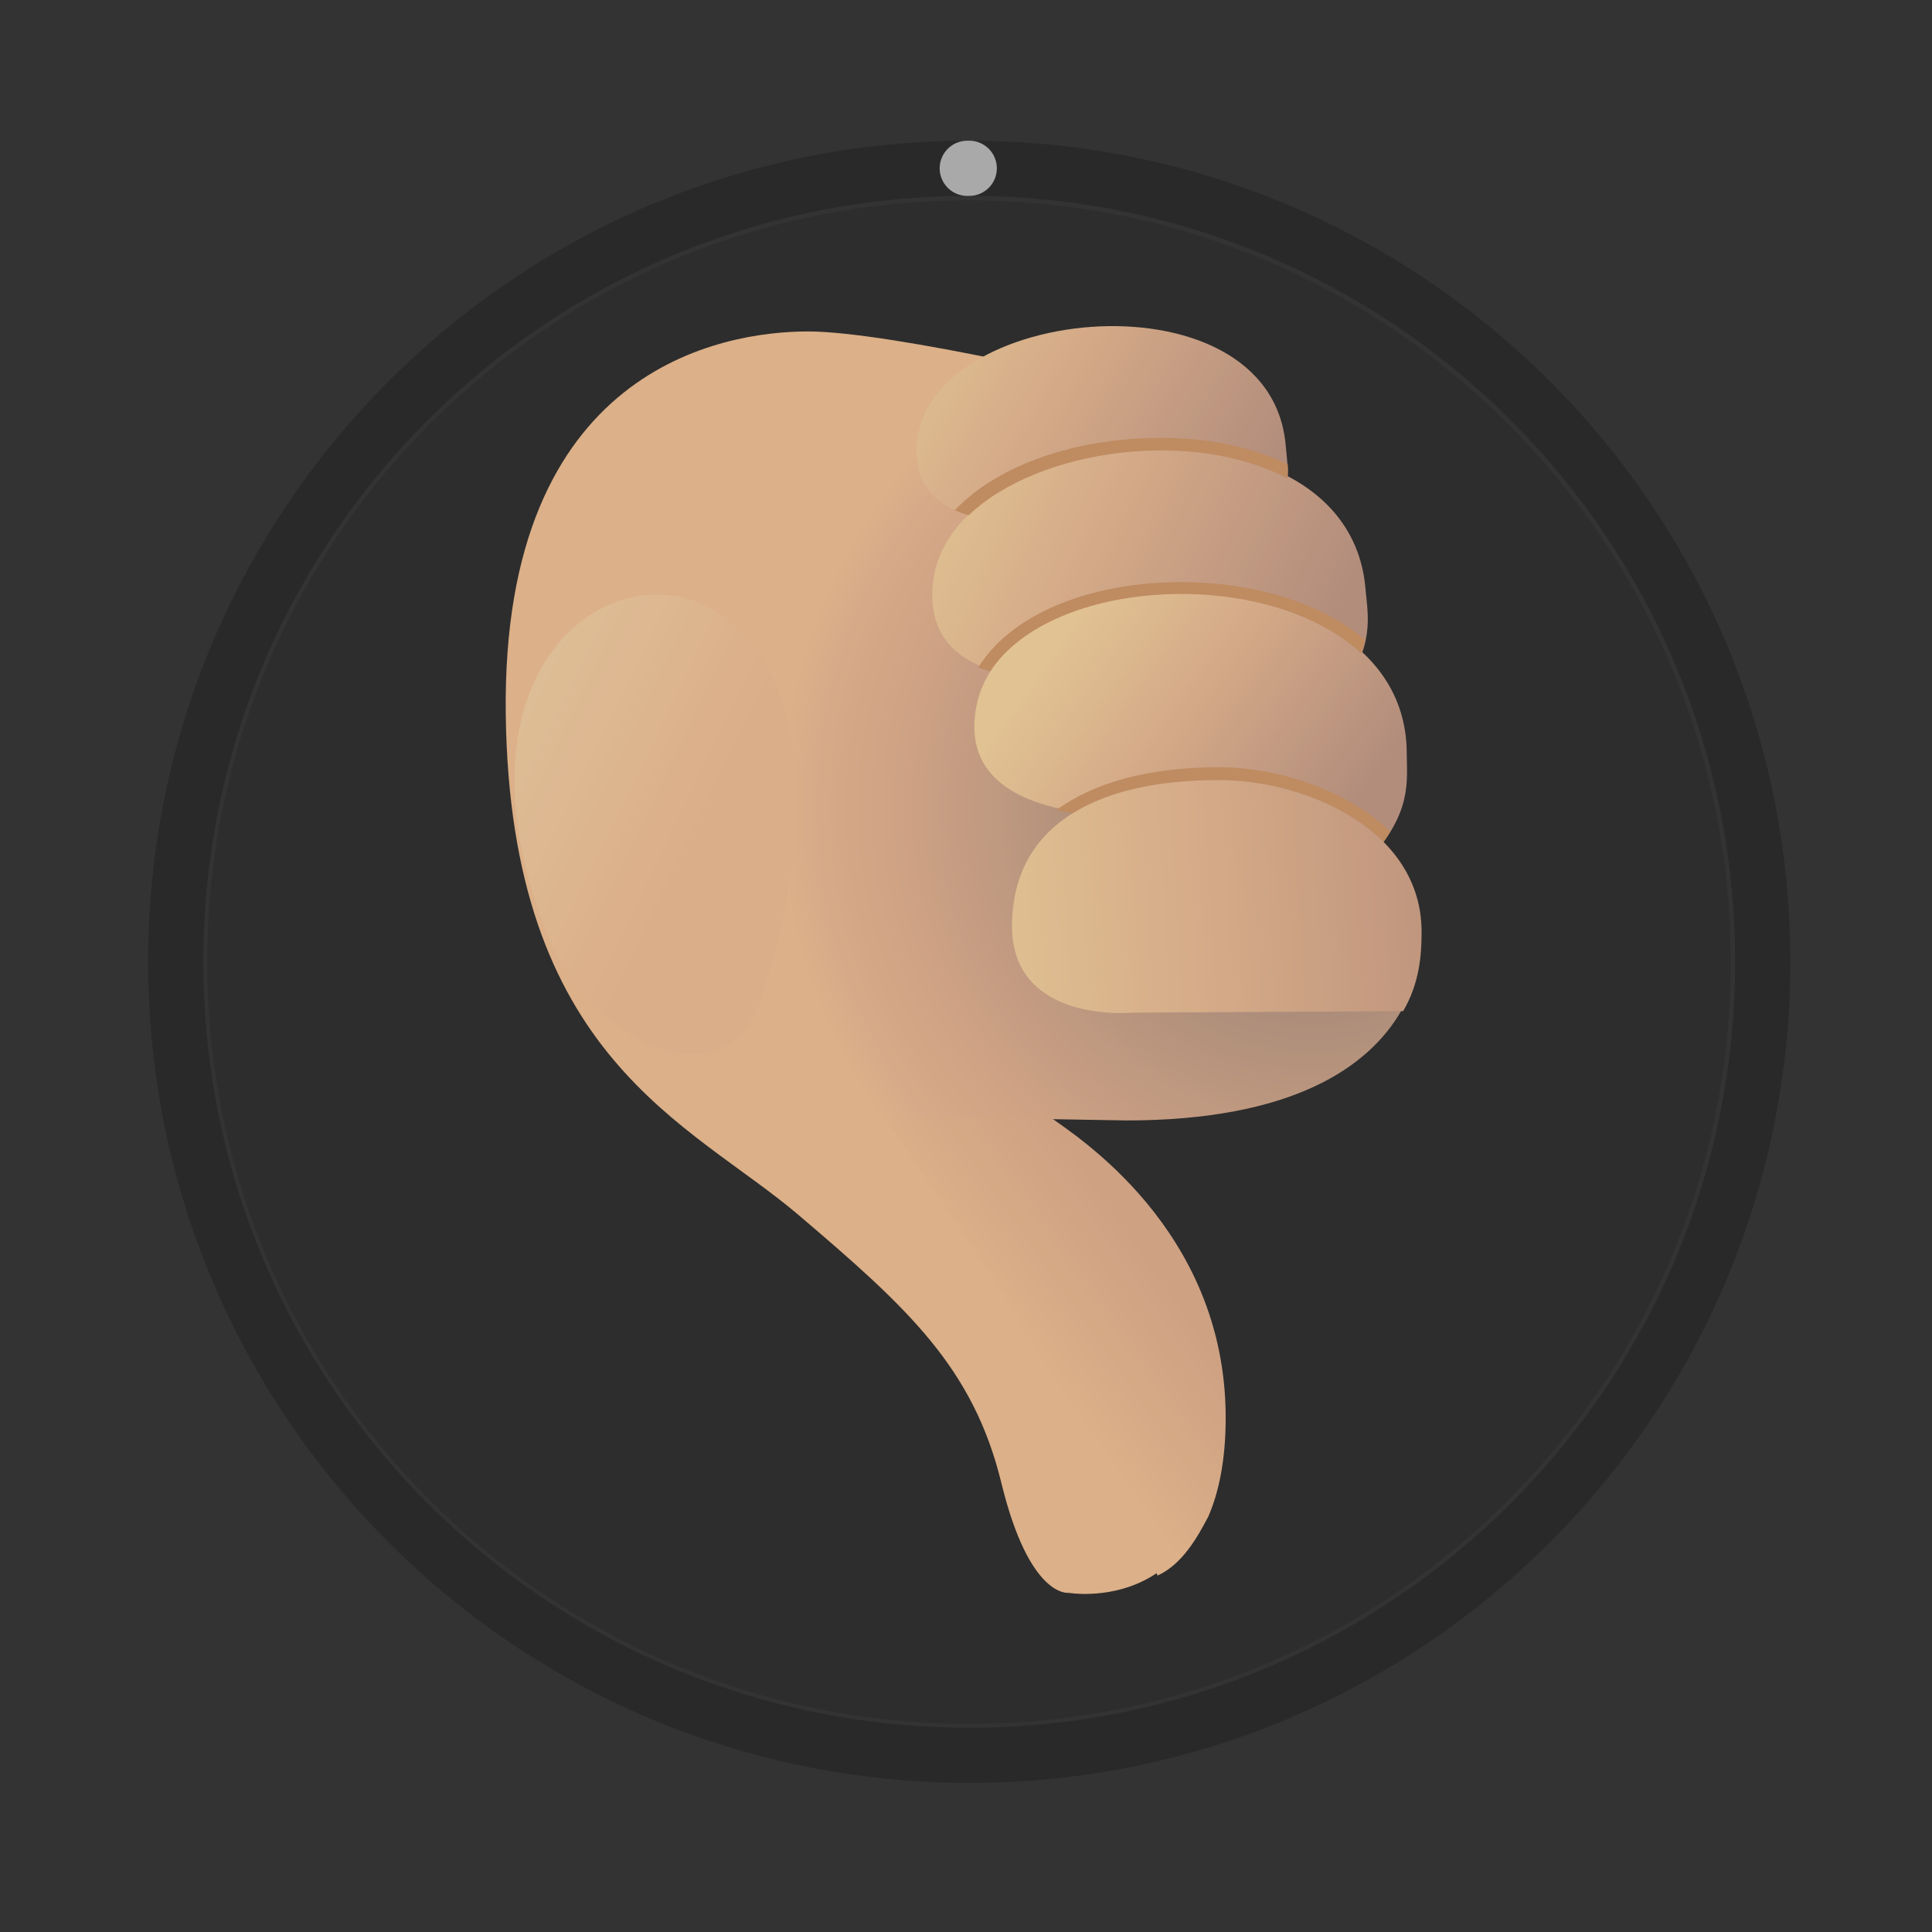 <?xml version="1.0" encoding="UTF-8" standalone="no"?>
<!-- Created with Keyshape -->
<svg xmlns="http://www.w3.org/2000/svg" id="Template-resizing-animation-with-loading" shape-rendering="geometricPrecision" text-rendering="geometricPrecision" viewBox="0 0 280 280" style="white-space: pre;">
    <rect x="0" y="0" width="280" height="280" fill="#333333" stroke="none"/>
    <defs>
        <radialGradient id="Gradient-0" cx="45.315" cy="-19.526" r="81.258" fx="45.315" fy="-19.526" gradientUnits="userSpaceOnUse">
            <stop offset="0.232" stop-color="#b99987"/>
            <stop offset="0.437" stop-color="#d2a98f"/>
            <stop offset="0.643" stop-color="#eab896"/>
            <stop offset="0.693" stop-color="#edbb97"/>
            <stop offset="0.744" stop-color="#f1bf99"/>
            <stop offset="0.785" stop-color="#f5c39a"/>
            <stop offset="0.827" stop-color="#f9c79a"/>
        </radialGradient>
        <linearGradient id="Gradient-1" x1="-2.577" y1="3.698" x2="12.946" y2="-7.201" gradientUnits="userSpaceOnUse">
            <stop offset="0" stop-color="#f9c79a"/>
            <stop offset="0.5" stop-color="#f1bf97"/>
            <stop offset="1" stop-color="#e9b795"/>
        </linearGradient>
        <linearGradient id="Gradient-2" x1="-25.532" y1="-12.38" x2="17.404" y2="12.06" gradientUnits="userSpaceOnUse">
            <stop offset="0" stop-color="#ffdca6"/>
            <stop offset="0.199" stop-color="#f8cfa0"/>
            <stop offset="0.398" stop-color="#f1c19a"/>
            <stop offset="0.699" stop-color="#deb093"/>
            <stop offset="1" stop-color="#caa08d"/>
        </linearGradient>
        <linearGradient id="Gradient-3" x1="-28.409" y1="-11.36" x2="26.857" y2="13.961" gradientUnits="userSpaceOnUse">
            <stop offset="0" stop-color="#ffdca6"/>
            <stop offset="0.179" stop-color="#f8cfa0"/>
            <stop offset="0.357" stop-color="#f1c19a"/>
            <stop offset="0.624" stop-color="#deb093"/>
            <stop offset="0.89" stop-color="#caa08d"/>
        </linearGradient>
        <linearGradient id="Gradient-4" x1="-16.535" y1="-10.622" x2="21.997" y2="16.901" gradientUnits="userSpaceOnUse">
            <stop offset="0" stop-color="#ffdca6"/>
            <stop offset="0.178" stop-color="#f8cfa0"/>
            <stop offset="0.357" stop-color="#f1c19a"/>
            <stop offset="0.623" stop-color="#deb093"/>
            <stop offset="0.89" stop-color="#caa08d"/>
        </linearGradient>
        <linearGradient id="Gradient-5" x1="-30.987" y1="3.111" x2="27.802" y2="-0.412" gradientUnits="userSpaceOnUse">
            <stop offset="0" stop-color="#ffdca6"/>
            <stop offset="0.25" stop-color="#f8cfa0"/>
            <stop offset="0.5" stop-color="#f1c19a"/>
            <stop offset="0.75" stop-color="#e4b594"/>
            <stop offset="1" stop-color="#d8a88e"/>
        </linearGradient>
        <linearGradient id="Gradient-6" x1="7.171" y1="-2.57" x2="-37.44" y2="-24.268" gradientUnits="userSpaceOnUse">
            <stop offset="0" stop-color="#f7c59a"/>
            <stop offset="0.5" stop-color="#fbd5a8"/>
            <stop offset="0.999" stop-color="#ffe5b5"/>
        </linearGradient>
    </defs>
    <style>
@keyframes a0_t { 0% { transform: translate(139.751px,139.005px); } 46.66% { transform: translate(139.751px,139.005px); animation-timing-function: cubic-bezier(0.333,0,0.667,0.949); } 50.84% { transform: translate(212.378px,211.794px); animation-timing-function: cubic-bezier(0.178,0.482,0.667,1); } 67.5% { transform: translate(228px,228px); } 100% { transform: translate(228px,228px); } }
@keyframes Loop-5s-with-loading_t { 0% { transform: scale(1.15,1.15) translate(-80px,-80px); } 21.66% { transform: scale(1.15,1.15) translate(-80px,-80px); animation-timing-function: cubic-bezier(0.333,0,0.833,1); } 46.66% { transform: scale(1.15,1.15) translate(-80px,-80px); animation-timing-function: cubic-bezier(0.147,0,0.674,0.888); } 50.84% { transform: scale(0.725,0.725) translate(-80px,-80px); animation-timing-function: cubic-bezier(0.161,0.751,0.759,0.992); } 67.5% { transform: scale(0.6,0.6) translate(-80px,-80px); animation-timing-function: cubic-bezier(0.167,0,0.833,1); } 90.66% { transform: scale(0.62,0.62) translate(-80px,-80px); animation-timing-function: cubic-bezier(0.167,0,0.833,1); } 96.66% { transform: scale(0.2,0.2) translate(-80px,-80px); } 100% { transform: scale(0.2,0.2) translate(-80px,-80px); } }
@keyframes Loop-5s-with-loading_o { 0% { opacity: 1; } 21.66% { opacity: 1; animation-timing-function: cubic-bezier(0.167,0,0.833,1); } 90.66% { opacity: 1; } 96.66% { opacity: 0; } 100% { opacity: 0; } }
@keyframes Library_o { 0% { opacity: 0; animation-timing-function: steps(1); } 20% { opacity: 1; animation-timing-function: steps(1); } 50% { opacity: 0; } 100% { opacity: 0; } }
@keyframes thumbdown-skintone1_o { 0% { opacity: 0; animation-timing-function: steps(1); } 20% { opacity: 1; animation-timing-function: steps(1); } 86.66% { opacity: 0; } 100% { opacity: 0; } }
@keyframes a1_t { 0% { transform: translate(79.765px,79.935px) rotate(0deg); } 20% { transform: translate(79.765px,79.935px) rotate(0deg); animation-timing-function: cubic-bezier(0.579,0,0.327,1); } 30% { transform: translate(79.765px,79.935px) rotate(-20deg); animation-timing-function: cubic-bezier(0.754,0,0.196,1); } 40% { transform: translate(79.765px,79.935px) rotate(8deg); animation-timing-function: cubic-bezier(0.333,0,0.667,1); } 48.66% { transform: translate(79.765px,79.935px) rotate(0deg); } 100% { transform: translate(79.765px,79.935px) rotate(0deg); } }
@keyframes Null-2_t { 0% { transform: scale(1,1) translate(-50px,-50px); } 20% { transform: scale(1,1) translate(-50px,-50px); animation-timing-function: cubic-bezier(0.577,0,0.325,1); } 30% { transform: scale(0.85,0.85) translate(-50px,-50px); animation-timing-function: cubic-bezier(0.768,0,0.181,1); } 40% { transform: scale(0.98,0.98) translate(-50px,-50px); animation-timing-function: cubic-bezier(0.167,0,0.667,1); } 48.66% { transform: scale(1,1) translate(-50px,-50px); } 100% { transform: scale(1,1) translate(-50px,-50px); } }
@keyframes Layer-21_o { 0% { opacity: 0; animation-timing-function: steps(1); } 20% { opacity: 1; animation-timing-function: steps(1); } 53.34% { opacity: 0; } 100% { opacity: 0; } }
@keyframes Path-Layer-21_d { 0% { d: path('M21.76,19.882C21.76,19.882,21.759,19.879,21.759,19.879C21.759,19.879,21.759,19.88,21.759,19.88C21.759,19.88,11.269,19.698,11.269,19.698C11.269,19.698,33.356,32.397,33.356,57.544C33.356,82.692,14.499,79.412,14.499,79.412C14.499,79.412,9.591,80.14,6.037,65.562C2.483,50.984,-5.825,43.452,-19.532,31.789C-33.239,20.126,-55.915,12.109,-56.423,-31.444C-56.931,-74.997,-29.008,-79.552,-18.347,-79.552C-7.686,-79.552,21.759,-72.445,21.759,-72.445C21.759,-63.955,31.063,-33.66,31.063,-10.052C31.67,-10.056,50.88,-3.446,50.88,-3.446C50.88,-3.446,56.429,6.073,56.429,6.073C52.333,13.166,42.703,19.882,21.76,19.882Z'); } 20% { d: path('M21.76,19.882C21.76,19.882,21.759,19.879,21.759,19.879C21.759,19.879,21.759,19.88,21.759,19.88C21.759,19.88,11.269,19.698,11.269,19.698C11.269,19.698,33.356,32.397,33.356,57.544C33.356,82.692,14.499,79.412,14.499,79.412C14.499,79.412,9.591,80.14,6.037,65.562C2.483,50.984,-5.825,43.452,-19.532,31.789C-33.239,20.126,-55.915,12.109,-56.423,-31.444C-56.931,-74.997,-29.008,-79.552,-18.347,-79.552C-7.686,-79.552,21.759,-72.445,21.759,-72.445C21.759,-63.955,31.063,-33.66,31.063,-10.052C31.67,-10.056,50.88,-3.446,50.88,-3.446C50.88,-3.446,56.429,6.073,56.429,6.073C52.333,13.166,42.703,19.882,21.76,19.882Z'); } 30% { d: path('M21.76,19.882C21.76,19.882,21.759,19.879,21.759,19.879C21.759,19.879,21.759,19.88,21.759,19.88C21.759,19.88,11.269,19.698,11.269,19.698C11.269,19.698,24.339,4.642,40.001,24.317C55.663,43.992,38.865,53.17,38.865,53.17C38.865,53.17,35.48,56.797,23.62,47.604C11.76,38.411,-4.49,38.498,-19.532,31.789C-35.968,24.458,-55.915,12.109,-56.423,-31.444C-56.931,-74.997,-29.008,-79.552,-18.347,-79.552C-7.686,-79.552,21.759,-72.445,21.759,-72.445C21.759,-63.955,31.063,-33.66,31.063,-10.052C31.67,-10.056,50.88,-3.446,50.88,-3.446C50.88,-3.446,56.429,6.073,56.429,6.073C52.333,13.166,42.703,19.882,21.76,19.882Z'); } 40% { d: path('M21.76,19.882C21.76,19.882,21.759,19.879,21.759,19.879C21.759,19.879,21.759,19.88,21.759,19.88C21.759,19.88,11.269,19.698,11.269,19.698C11.269,19.698,33.356,32.397,33.356,57.544C33.356,82.692,14.499,79.412,14.499,79.412C14.499,79.412,9.591,80.14,6.037,65.562C2.483,50.984,-5.825,43.452,-19.532,31.789C-33.239,20.126,-55.915,12.109,-56.423,-31.444C-56.931,-74.997,-29.008,-79.552,-18.347,-79.552C-7.686,-79.552,21.759,-72.445,21.759,-72.445C21.759,-63.955,31.063,-33.66,31.063,-10.052C31.67,-10.056,50.88,-3.446,50.88,-3.446C50.88,-3.446,56.429,6.073,56.429,6.073C52.333,13.166,42.703,19.882,21.76,19.882Z'); } 100% { d: path('M21.76,19.882C21.76,19.882,21.759,19.879,21.759,19.879C21.759,19.879,21.759,19.88,21.759,19.88C21.759,19.88,11.269,19.698,11.269,19.698C11.269,19.698,33.356,32.397,33.356,57.544C33.356,82.692,14.499,79.412,14.499,79.412C14.499,79.412,9.591,80.14,6.037,65.562C2.483,50.984,-5.825,43.452,-19.532,31.789C-33.239,20.126,-55.915,12.109,-56.423,-31.444C-56.931,-74.997,-29.008,-79.552,-18.347,-79.552C-7.686,-79.552,21.759,-72.445,21.759,-72.445C21.759,-63.955,31.063,-33.66,31.063,-10.052C31.67,-10.056,50.88,-3.446,50.88,-3.446C50.88,-3.446,56.429,6.073,56.429,6.073C52.333,13.166,42.703,19.882,21.76,19.882Z'); } }
@keyframes a2_t { 0% { transform: translate(79.765px,79.935px) rotate(0deg); } 20% { transform: translate(79.765px,79.935px) rotate(0deg); animation-timing-function: cubic-bezier(0.579,0,0.327,1); } 30% { transform: translate(79.765px,79.935px) rotate(-20deg); animation-timing-function: cubic-bezier(0.754,0,0.196,1); } 40% { transform: translate(79.765px,79.935px) rotate(8deg); animation-timing-function: cubic-bezier(0.333,0,0.667,1); } 48.66% { transform: translate(79.765px,79.935px) rotate(0deg); } 100% { transform: translate(79.765px,79.935px) rotate(0deg); } }
@keyframes Null-2-2_t { 0% { transform: scale(1,1) translate(-50px,-50px); } 20% { transform: scale(1,1) translate(-50px,-50px); animation-timing-function: cubic-bezier(0.577,0,0.325,1); } 30% { transform: scale(0.85,0.85) translate(-50px,-50px); animation-timing-function: cubic-bezier(0.768,0,0.181,1); } 40% { transform: scale(0.98,0.98) translate(-50px,-50px); animation-timing-function: cubic-bezier(0.167,0,0.667,1); } 48.66% { transform: scale(1,1) translate(-50px,-50px); } 100% { transform: scale(1,1) translate(-50px,-50px); } }
@keyframes Layer-13_o { 0% { opacity: 0; animation-timing-function: steps(1); } 20% { opacity: 1; animation-timing-function: steps(1); } 53.34% { opacity: 0; } 100% { opacity: 0; } }
@keyframes Group-Layer-13_o { 0% { opacity: 1; } 20% { opacity: 1; } 30% { opacity: 0; } 40% { opacity: 1; } 100% { opacity: 1; } }
@keyframes Path-Layer-13_d { 0% { d: path('M22.366,12.475C22.366,17.81,21.515,21.862,20.178,24.941C18.866,27.438,16.951,30.935,13.782,32.386C4.74,10.597,-20.464,-25.187,-20.464,-25.187C-20.464,-25.187,0.279,-25.371,0.279,-25.371C3.064,-23.29,22.366,-11.421,22.366,12.475Z'); } 20% { d: path('M22.366,12.475C22.366,17.81,21.515,21.862,20.178,24.941C18.866,27.438,16.951,30.935,13.782,32.386C4.74,10.597,-20.464,-25.187,-20.464,-25.187C-20.464,-25.187,0.279,-25.371,0.279,-25.371C3.064,-23.29,22.366,-11.421,22.366,12.475Z'); } 30% { d: path('M28.06,-20.537C29.722,-18.45,31.017,-16.482,32.005,-14.63C32.994,-12.778,33.676,-11.042,34.111,-9.421C16.595,-31.424,-21.415,-24.972,-21.415,-24.972C-21.415,-24.972,-0.672,-25.156,-0.672,-25.156C2.113,-23.075,13.178,-39.233,28.06,-20.537Z'); } 40% { d: path('M22.366,12.475C22.366,17.81,21.515,21.862,20.178,24.941C18.866,27.438,16.951,30.935,13.782,32.386C4.74,10.597,-20.464,-25.187,-20.464,-25.187C-20.464,-25.187,0.279,-25.371,0.279,-25.371C3.064,-23.29,22.366,-11.421,22.366,12.475Z'); } 100% { d: path('M22.366,12.475C22.366,17.81,21.515,21.862,20.178,24.941C18.866,27.438,16.951,30.935,13.782,32.386C4.74,10.597,-20.464,-25.187,-20.464,-25.187C-20.464,-25.187,0.279,-25.371,0.279,-25.371C3.064,-23.29,22.366,-11.421,22.366,12.475Z'); } }
@keyframes a3_t { 0% { transform: translate(79.765px,79.935px) rotate(0deg); } 20% { transform: translate(79.765px,79.935px) rotate(0deg); animation-timing-function: cubic-bezier(0.579,0,0.327,1); } 30% { transform: translate(79.765px,79.935px) rotate(-20deg); animation-timing-function: cubic-bezier(0.754,0,0.196,1); } 40% { transform: translate(79.765px,79.935px) rotate(8deg); animation-timing-function: cubic-bezier(0.333,0,0.667,1); } 48.66% { transform: translate(79.765px,79.935px) rotate(0deg); } 100% { transform: translate(79.765px,79.935px) rotate(0deg); } }
@keyframes Null-2-3_t { 0% { transform: scale(1,1) translate(-50px,-50px); } 20% { transform: scale(1,1) translate(-50px,-50px); animation-timing-function: cubic-bezier(0.577,0,0.325,1); } 30% { transform: scale(0.85,0.85) translate(-50px,-50px); animation-timing-function: cubic-bezier(0.768,0,0.181,1); } 40% { transform: scale(0.98,0.98) translate(-50px,-50px); animation-timing-function: cubic-bezier(0.167,0,0.667,1); } 48.66% { transform: scale(1,1) translate(-50px,-50px); } 100% { transform: scale(1,1) translate(-50px,-50px); } }
@keyframes Layer-12_o { 0% { opacity: 0; animation-timing-function: steps(1); } 20% { opacity: 1; animation-timing-function: steps(1); } 53.34% { opacity: 0; } 100% { opacity: 0; } }
@keyframes a4_t { 0% { transform: translate(79.765px,79.935px) rotate(0deg); } 20% { transform: translate(79.765px,79.935px) rotate(0deg); animation-timing-function: cubic-bezier(0.579,0,0.327,1); } 30% { transform: translate(79.765px,79.935px) rotate(-20deg); animation-timing-function: cubic-bezier(0.754,0,0.196,1); } 40% { transform: translate(79.765px,79.935px) rotate(8deg); animation-timing-function: cubic-bezier(0.333,0,0.667,1); } 48.66% { transform: translate(79.765px,79.935px) rotate(0deg); } 100% { transform: translate(79.765px,79.935px) rotate(0deg); } }
@keyframes Null-2-4_t { 0% { transform: scale(1,1) translate(-50px,-50px); } 20% { transform: scale(1,1) translate(-50px,-50px); animation-timing-function: cubic-bezier(0.577,0,0.325,1); } 30% { transform: scale(0.85,0.85) translate(-50px,-50px); animation-timing-function: cubic-bezier(0.768,0,0.181,1); } 40% { transform: scale(0.98,0.98) translate(-50px,-50px); animation-timing-function: cubic-bezier(0.167,0,0.667,1); } 48.66% { transform: scale(1,1) translate(-50px,-50px); } 100% { transform: scale(1,1) translate(-50px,-50px); } }
@keyframes Layer-10_o { 0% { opacity: 0; animation-timing-function: steps(1); } 20% { opacity: 1; animation-timing-function: steps(1); } 53.34% { opacity: 0; } 100% { opacity: 0; } }
@keyframes a5_t { 0% { transform: translate(79.765px,79.935px) rotate(0deg); } 20% { transform: translate(79.765px,79.935px) rotate(0deg); animation-timing-function: cubic-bezier(0.579,0,0.327,1); } 30% { transform: translate(79.765px,79.935px) rotate(-20deg); animation-timing-function: cubic-bezier(0.754,0,0.196,1); } 40% { transform: translate(79.765px,79.935px) rotate(8deg); animation-timing-function: cubic-bezier(0.333,0,0.667,1); } 48.66% { transform: translate(79.765px,79.935px) rotate(0deg); } 100% { transform: translate(79.765px,79.935px) rotate(0deg); } }
@keyframes Null-2-5_t { 0% { transform: scale(1,1) translate(-50px,-50px); } 20% { transform: scale(1,1) translate(-50px,-50px); animation-timing-function: cubic-bezier(0.577,0,0.325,1); } 30% { transform: scale(0.85,0.85) translate(-50px,-50px); animation-timing-function: cubic-bezier(0.768,0,0.181,1); } 40% { transform: scale(0.98,0.98) translate(-50px,-50px); animation-timing-function: cubic-bezier(0.167,0,0.667,1); } 48.66% { transform: scale(1,1) translate(-50px,-50px); } 100% { transform: scale(1,1) translate(-50px,-50px); } }
@keyframes Layer-9_o { 0% { opacity: 0; animation-timing-function: steps(1); } 20% { opacity: 1; animation-timing-function: steps(1); } 53.34% { opacity: 0; } 100% { opacity: 0; } }
@keyframes a6_t { 0% { transform: translate(79.765px,79.935px) rotate(0deg); } 20% { transform: translate(79.765px,79.935px) rotate(0deg); animation-timing-function: cubic-bezier(0.579,0,0.327,1); } 30% { transform: translate(79.765px,79.935px) rotate(-20deg); animation-timing-function: cubic-bezier(0.754,0,0.196,1); } 40% { transform: translate(79.765px,79.935px) rotate(8deg); animation-timing-function: cubic-bezier(0.333,0,0.667,1); } 48.66% { transform: translate(79.765px,79.935px) rotate(0deg); } 100% { transform: translate(79.765px,79.935px) rotate(0deg); } }
@keyframes Null-2-6_t { 0% { transform: scale(1,1) translate(-50px,-50px); } 20% { transform: scale(1,1) translate(-50px,-50px); animation-timing-function: cubic-bezier(0.577,0,0.325,1); } 30% { transform: scale(0.85,0.85) translate(-50px,-50px); animation-timing-function: cubic-bezier(0.768,0,0.181,1); } 40% { transform: scale(0.98,0.98) translate(-50px,-50px); animation-timing-function: cubic-bezier(0.167,0,0.667,1); } 48.66% { transform: scale(1,1) translate(-50px,-50px); } 100% { transform: scale(1,1) translate(-50px,-50px); } }
@keyframes Layer-6_o { 0% { opacity: 0; animation-timing-function: steps(1); } 20% { opacity: 1; animation-timing-function: steps(1); } 53.34% { opacity: 0; } 100% { opacity: 0; } }
@keyframes a7_t { 0% { transform: translate(79.765px,79.935px) rotate(0deg); } 20% { transform: translate(79.765px,79.935px) rotate(0deg); animation-timing-function: cubic-bezier(0.579,0,0.327,1); } 30% { transform: translate(79.765px,79.935px) rotate(-20deg); animation-timing-function: cubic-bezier(0.754,0,0.196,1); } 40% { transform: translate(79.765px,79.935px) rotate(8deg); animation-timing-function: cubic-bezier(0.333,0,0.667,1); } 48.66% { transform: translate(79.765px,79.935px) rotate(0deg); } 100% { transform: translate(79.765px,79.935px) rotate(0deg); } }
@keyframes Null-2-7_t { 0% { transform: scale(1,1) translate(-50px,-50px); } 20% { transform: scale(1,1) translate(-50px,-50px); animation-timing-function: cubic-bezier(0.577,0,0.325,1); } 30% { transform: scale(0.85,0.85) translate(-50px,-50px); animation-timing-function: cubic-bezier(0.768,0,0.181,1); } 40% { transform: scale(0.98,0.98) translate(-50px,-50px); animation-timing-function: cubic-bezier(0.167,0,0.667,1); } 48.66% { transform: scale(1,1) translate(-50px,-50px); } 100% { transform: scale(1,1) translate(-50px,-50px); } }
@keyframes \000031-13_o { 0% { opacity: 0; animation-timing-function: steps(1); } 20% { opacity: 1; animation-timing-function: steps(1); } 86.66% { opacity: 0; } 100% { opacity: 0; } }
@keyframes a8_t { 0% { transform: translate(79.765px,79.935px) rotate(0deg); } 20% { transform: translate(79.765px,79.935px) rotate(0deg); animation-timing-function: cubic-bezier(0.579,0,0.327,1); } 30% { transform: translate(79.765px,79.935px) rotate(-20deg); animation-timing-function: cubic-bezier(0.754,0,0.196,1); } 40% { transform: translate(79.765px,79.935px) rotate(8deg); animation-timing-function: cubic-bezier(0.333,0,0.667,1); } 48.66% { transform: translate(79.765px,79.935px) rotate(0deg); } 100% { transform: translate(79.765px,79.935px) rotate(0deg); } }
@keyframes Null-2-8_t { 0% { transform: scale(1,1) translate(-50px,-50px); } 20% { transform: scale(1,1) translate(-50px,-50px); animation-timing-function: cubic-bezier(0.577,0,0.325,1); } 30% { transform: scale(0.85,0.85) translate(-50px,-50px); animation-timing-function: cubic-bezier(0.768,0,0.181,1); } 40% { transform: scale(0.98,0.98) translate(-50px,-50px); animation-timing-function: cubic-bezier(0.167,0,0.667,1); } 48.66% { transform: scale(1,1) translate(-50px,-50px); } 100% { transform: scale(1,1) translate(-50px,-50px); } }
@keyframes Layer-1_o { 0% { opacity: 0; animation-timing-function: steps(1); } 20% { opacity: 1; animation-timing-function: steps(1); } 86.66% { opacity: 0; } 100% { opacity: 0; } }
@keyframes a9_t { 0% { transform: translate(79.765px,79.935px) rotate(0deg); } 20% { transform: translate(79.765px,79.935px) rotate(0deg); animation-timing-function: cubic-bezier(0.579,0,0.327,1); } 30% { transform: translate(79.765px,79.935px) rotate(-20deg); animation-timing-function: cubic-bezier(0.754,0,0.196,1); } 40% { transform: translate(79.765px,79.935px) rotate(8deg); animation-timing-function: cubic-bezier(0.333,0,0.667,1); } 48.66% { transform: translate(79.765px,79.935px) rotate(0deg); } 100% { transform: translate(79.765px,79.935px) rotate(0deg); } }
@keyframes Null-2-9_t { 0% { transform: scale(1,1) translate(-50px,-50px); } 20% { transform: scale(1,1) translate(-50px,-50px); animation-timing-function: cubic-bezier(0.577,0,0.325,1); } 30% { transform: scale(0.85,0.85) translate(-50px,-50px); animation-timing-function: cubic-bezier(0.768,0,0.181,1); } 40% { transform: scale(0.98,0.98) translate(-50px,-50px); animation-timing-function: cubic-bezier(0.167,0,0.667,1); } 48.66% { transform: scale(1,1) translate(-50px,-50px); } 100% { transform: scale(1,1) translate(-50px,-50px); } }
@keyframes Library-3_o { 0% { opacity: 0; animation-timing-function: steps(1); } 50% { opacity: 1; animation-timing-function: steps(1); } 80% { opacity: 0; } 100% { opacity: 0; } }
@keyframes thumbdown-skintone1-3_o { 0% { opacity: 0; animation-timing-function: steps(1); } 50% { opacity: 1; animation-timing-function: steps(1); } 100% { opacity: 1; } }
@keyframes a10_t { 0% { transform: translate(79.765px,79.935px) rotate(0deg); } 50% { transform: translate(79.765px,79.935px) rotate(0deg); animation-timing-function: cubic-bezier(0.579,0,0.327,1); } 60% { transform: translate(79.765px,79.935px) rotate(-20deg); animation-timing-function: cubic-bezier(0.754,0,0.196,1); } 70% { transform: translate(79.765px,79.935px) rotate(8deg); animation-timing-function: cubic-bezier(0.333,0,0.667,1); } 78.66% { transform: translate(79.765px,79.935px) rotate(0deg); } 100% { transform: translate(79.765px,79.935px) rotate(0deg); } }
@keyframes Null-2-10_t { 0% { transform: scale(1,1) translate(-50px,-50px); } 50% { transform: scale(1,1) translate(-50px,-50px); animation-timing-function: cubic-bezier(0.577,0,0.325,1); } 60% { transform: scale(0.85,0.85) translate(-50px,-50px); animation-timing-function: cubic-bezier(0.768,0,0.181,1); } 70% { transform: scale(0.98,0.98) translate(-50px,-50px); animation-timing-function: cubic-bezier(0.167,0,0.667,1); } 78.66% { transform: scale(1,1) translate(-50px,-50px); } 100% { transform: scale(1,1) translate(-50px,-50px); } }
@keyframes Layer-21-2_o { 0% { opacity: 0; animation-timing-function: steps(1); } 50% { opacity: 1; animation-timing-function: steps(1); } 83.34% { opacity: 0; } 100% { opacity: 0; } }
@keyframes Path-Layer-21-2_d { 0% { d: path('M21.76,19.882C21.76,19.882,21.759,19.879,21.759,19.879C21.759,19.879,21.759,19.88,21.759,19.88C21.759,19.88,11.269,19.698,11.269,19.698C11.269,19.698,33.356,32.397,33.356,57.544C33.356,82.692,14.499,79.412,14.499,79.412C14.499,79.412,9.591,80.14,6.037,65.562C2.483,50.984,-5.825,43.452,-19.532,31.789C-33.239,20.126,-55.915,12.109,-56.423,-31.444C-56.931,-74.997,-29.008,-79.552,-18.347,-79.552C-7.686,-79.552,21.759,-72.445,21.759,-72.445C21.759,-63.955,31.063,-33.66,31.063,-10.052C31.67,-10.056,50.88,-3.446,50.88,-3.446C50.88,-3.446,56.429,6.073,56.429,6.073C52.333,13.166,42.703,19.882,21.76,19.882Z'); } 50% { d: path('M21.76,19.882C21.76,19.882,21.759,19.879,21.759,19.879C21.759,19.879,21.759,19.88,21.759,19.88C21.759,19.88,11.269,19.698,11.269,19.698C11.269,19.698,33.356,32.397,33.356,57.544C33.356,82.692,14.499,79.412,14.499,79.412C14.499,79.412,9.591,80.14,6.037,65.562C2.483,50.984,-5.825,43.452,-19.532,31.789C-33.239,20.126,-55.915,12.109,-56.423,-31.444C-56.931,-74.997,-29.008,-79.552,-18.347,-79.552C-7.686,-79.552,21.759,-72.445,21.759,-72.445C21.759,-63.955,31.063,-33.66,31.063,-10.052C31.67,-10.056,50.88,-3.446,50.88,-3.446C50.88,-3.446,56.429,6.073,56.429,6.073C52.333,13.166,42.703,19.882,21.76,19.882Z'); } 60% { d: path('M21.76,19.882C21.76,19.882,21.759,19.879,21.759,19.879C21.759,19.879,21.759,19.88,21.759,19.88C21.759,19.88,11.269,19.698,11.269,19.698C11.269,19.698,24.339,4.642,40.001,24.317C55.663,43.992,38.865,53.17,38.865,53.17C38.865,53.17,35.48,56.797,23.62,47.604C11.76,38.411,-4.49,38.498,-19.532,31.789C-35.968,24.458,-55.915,12.109,-56.423,-31.444C-56.931,-74.997,-29.008,-79.552,-18.347,-79.552C-7.686,-79.552,21.759,-72.445,21.759,-72.445C21.759,-63.955,31.063,-33.66,31.063,-10.052C31.67,-10.056,50.88,-3.446,50.88,-3.446C50.88,-3.446,56.429,6.073,56.429,6.073C52.333,13.166,42.703,19.882,21.76,19.882Z'); } 70% { d: path('M21.76,19.882C21.76,19.882,21.759,19.879,21.759,19.879C21.759,19.879,21.759,19.88,21.759,19.88C21.759,19.88,11.269,19.698,11.269,19.698C11.269,19.698,33.356,32.397,33.356,57.544C33.356,82.692,14.499,79.412,14.499,79.412C14.499,79.412,9.591,80.14,6.037,65.562C2.483,50.984,-5.825,43.452,-19.532,31.789C-33.239,20.126,-55.915,12.109,-56.423,-31.444C-56.931,-74.997,-29.008,-79.552,-18.347,-79.552C-7.686,-79.552,21.759,-72.445,21.759,-72.445C21.759,-63.955,31.063,-33.66,31.063,-10.052C31.67,-10.056,50.88,-3.446,50.88,-3.446C50.88,-3.446,56.429,6.073,56.429,6.073C52.333,13.166,42.703,19.882,21.76,19.882Z'); } 100% { d: path('M21.76,19.882C21.76,19.882,21.759,19.879,21.759,19.879C21.759,19.879,21.759,19.88,21.759,19.88C21.759,19.88,11.269,19.698,11.269,19.698C11.269,19.698,33.356,32.397,33.356,57.544C33.356,82.692,14.499,79.412,14.499,79.412C14.499,79.412,9.591,80.14,6.037,65.562C2.483,50.984,-5.825,43.452,-19.532,31.789C-33.239,20.126,-55.915,12.109,-56.423,-31.444C-56.931,-74.997,-29.008,-79.552,-18.347,-79.552C-7.686,-79.552,21.759,-72.445,21.759,-72.445C21.759,-63.955,31.063,-33.66,31.063,-10.052C31.67,-10.056,50.88,-3.446,50.88,-3.446C50.88,-3.446,56.429,6.073,56.429,6.073C52.333,13.166,42.703,19.882,21.76,19.882Z'); } }
@keyframes a11_t { 0% { transform: translate(79.765px,79.935px) rotate(0deg); } 50% { transform: translate(79.765px,79.935px) rotate(0deg); animation-timing-function: cubic-bezier(0.579,0,0.327,1); } 60% { transform: translate(79.765px,79.935px) rotate(-20deg); animation-timing-function: cubic-bezier(0.754,0,0.196,1); } 70% { transform: translate(79.765px,79.935px) rotate(8deg); animation-timing-function: cubic-bezier(0.333,0,0.667,1); } 78.66% { transform: translate(79.765px,79.935px) rotate(0deg); } 100% { transform: translate(79.765px,79.935px) rotate(0deg); } }
@keyframes Null-2-11_t { 0% { transform: scale(1,1) translate(-50px,-50px); } 50% { transform: scale(1,1) translate(-50px,-50px); animation-timing-function: cubic-bezier(0.577,0,0.325,1); } 60% { transform: scale(0.85,0.85) translate(-50px,-50px); animation-timing-function: cubic-bezier(0.768,0,0.181,1); } 70% { transform: scale(0.98,0.98) translate(-50px,-50px); animation-timing-function: cubic-bezier(0.167,0,0.667,1); } 78.66% { transform: scale(1,1) translate(-50px,-50px); } 100% { transform: scale(1,1) translate(-50px,-50px); } }
@keyframes Layer-13-2_o { 0% { opacity: 0; animation-timing-function: steps(1); } 50% { opacity: 1; animation-timing-function: steps(1); } 83.34% { opacity: 0; } 100% { opacity: 0; } }
@keyframes Group-Layer-13-2_o { 0% { opacity: 1; } 50% { opacity: 1; } 60% { opacity: 0; } 70% { opacity: 1; } 100% { opacity: 1; } }
@keyframes Path-Layer-13-2_d { 0% { d: path('M22.366,12.475C22.366,17.81,21.515,21.862,20.178,24.941C18.866,27.438,16.951,30.935,13.782,32.386C4.74,10.597,-20.464,-25.187,-20.464,-25.187C-20.464,-25.187,0.279,-25.371,0.279,-25.371C3.064,-23.29,22.366,-11.421,22.366,12.475Z'); } 50% { d: path('M22.366,12.475C22.366,17.81,21.515,21.862,20.178,24.941C18.866,27.438,16.951,30.935,13.782,32.386C4.74,10.597,-20.464,-25.187,-20.464,-25.187C-20.464,-25.187,0.279,-25.371,0.279,-25.371C3.064,-23.29,22.366,-11.421,22.366,12.475Z'); } 60% { d: path('M28.06,-20.537C29.722,-18.45,31.017,-16.482,32.005,-14.63C32.994,-12.778,33.676,-11.042,34.111,-9.421C16.595,-31.424,-21.415,-24.972,-21.415,-24.972C-21.415,-24.972,-0.672,-25.156,-0.672,-25.156C2.113,-23.075,13.178,-39.233,28.06,-20.537Z'); } 70% { d: path('M22.366,12.475C22.366,17.81,21.515,21.862,20.178,24.941C18.866,27.438,16.951,30.935,13.782,32.386C4.74,10.597,-20.464,-25.187,-20.464,-25.187C-20.464,-25.187,0.279,-25.371,0.279,-25.371C3.064,-23.29,22.366,-11.421,22.366,12.475Z'); } 100% { d: path('M22.366,12.475C22.366,17.81,21.515,21.862,20.178,24.941C18.866,27.438,16.951,30.935,13.782,32.386C4.74,10.597,-20.464,-25.187,-20.464,-25.187C-20.464,-25.187,0.279,-25.371,0.279,-25.371C3.064,-23.29,22.366,-11.421,22.366,12.475Z'); } }
@keyframes a12_t { 0% { transform: translate(79.765px,79.935px) rotate(0deg); } 50% { transform: translate(79.765px,79.935px) rotate(0deg); animation-timing-function: cubic-bezier(0.579,0,0.327,1); } 60% { transform: translate(79.765px,79.935px) rotate(-20deg); animation-timing-function: cubic-bezier(0.754,0,0.196,1); } 70% { transform: translate(79.765px,79.935px) rotate(8deg); animation-timing-function: cubic-bezier(0.333,0,0.667,1); } 78.66% { transform: translate(79.765px,79.935px) rotate(0deg); } 100% { transform: translate(79.765px,79.935px) rotate(0deg); } }
@keyframes Null-2-12_t { 0% { transform: scale(1,1) translate(-50px,-50px); } 50% { transform: scale(1,1) translate(-50px,-50px); animation-timing-function: cubic-bezier(0.577,0,0.325,1); } 60% { transform: scale(0.85,0.85) translate(-50px,-50px); animation-timing-function: cubic-bezier(0.768,0,0.181,1); } 70% { transform: scale(0.98,0.98) translate(-50px,-50px); animation-timing-function: cubic-bezier(0.167,0,0.667,1); } 78.66% { transform: scale(1,1) translate(-50px,-50px); } 100% { transform: scale(1,1) translate(-50px,-50px); } }
@keyframes Layer-12-2_o { 0% { opacity: 0; animation-timing-function: steps(1); } 50% { opacity: 1; animation-timing-function: steps(1); } 83.34% { opacity: 0; } 100% { opacity: 0; } }
@keyframes a13_t { 0% { transform: translate(79.765px,79.935px) rotate(0deg); } 50% { transform: translate(79.765px,79.935px) rotate(0deg); animation-timing-function: cubic-bezier(0.579,0,0.327,1); } 60% { transform: translate(79.765px,79.935px) rotate(-20deg); animation-timing-function: cubic-bezier(0.754,0,0.196,1); } 70% { transform: translate(79.765px,79.935px) rotate(8deg); animation-timing-function: cubic-bezier(0.333,0,0.667,1); } 78.66% { transform: translate(79.765px,79.935px) rotate(0deg); } 100% { transform: translate(79.765px,79.935px) rotate(0deg); } }
@keyframes Null-2-13_t { 0% { transform: scale(1,1) translate(-50px,-50px); } 50% { transform: scale(1,1) translate(-50px,-50px); animation-timing-function: cubic-bezier(0.577,0,0.325,1); } 60% { transform: scale(0.85,0.85) translate(-50px,-50px); animation-timing-function: cubic-bezier(0.768,0,0.181,1); } 70% { transform: scale(0.98,0.98) translate(-50px,-50px); animation-timing-function: cubic-bezier(0.167,0,0.667,1); } 78.66% { transform: scale(1,1) translate(-50px,-50px); } 100% { transform: scale(1,1) translate(-50px,-50px); } }
@keyframes Layer-10-2_o { 0% { opacity: 0; animation-timing-function: steps(1); } 50% { opacity: 1; animation-timing-function: steps(1); } 83.34% { opacity: 0; } 100% { opacity: 0; } }
@keyframes a14_t { 0% { transform: translate(79.765px,79.935px) rotate(0deg); } 50% { transform: translate(79.765px,79.935px) rotate(0deg); animation-timing-function: cubic-bezier(0.579,0,0.327,1); } 60% { transform: translate(79.765px,79.935px) rotate(-20deg); animation-timing-function: cubic-bezier(0.754,0,0.196,1); } 70% { transform: translate(79.765px,79.935px) rotate(8deg); animation-timing-function: cubic-bezier(0.333,0,0.667,1); } 78.66% { transform: translate(79.765px,79.935px) rotate(0deg); } 100% { transform: translate(79.765px,79.935px) rotate(0deg); } }
@keyframes Null-2-14_t { 0% { transform: scale(1,1) translate(-50px,-50px); } 50% { transform: scale(1,1) translate(-50px,-50px); animation-timing-function: cubic-bezier(0.577,0,0.325,1); } 60% { transform: scale(0.85,0.85) translate(-50px,-50px); animation-timing-function: cubic-bezier(0.768,0,0.181,1); } 70% { transform: scale(0.98,0.98) translate(-50px,-50px); animation-timing-function: cubic-bezier(0.167,0,0.667,1); } 78.66% { transform: scale(1,1) translate(-50px,-50px); } 100% { transform: scale(1,1) translate(-50px,-50px); } }
@keyframes Layer-9-2_o { 0% { opacity: 0; animation-timing-function: steps(1); } 50% { opacity: 1; animation-timing-function: steps(1); } 83.34% { opacity: 0; } 100% { opacity: 0; } }
@keyframes a15_t { 0% { transform: translate(79.765px,79.935px) rotate(0deg); } 50% { transform: translate(79.765px,79.935px) rotate(0deg); animation-timing-function: cubic-bezier(0.579,0,0.327,1); } 60% { transform: translate(79.765px,79.935px) rotate(-20deg); animation-timing-function: cubic-bezier(0.754,0,0.196,1); } 70% { transform: translate(79.765px,79.935px) rotate(8deg); animation-timing-function: cubic-bezier(0.333,0,0.667,1); } 78.66% { transform: translate(79.765px,79.935px) rotate(0deg); } 100% { transform: translate(79.765px,79.935px) rotate(0deg); } }
@keyframes Null-2-15_t { 0% { transform: scale(1,1) translate(-50px,-50px); } 50% { transform: scale(1,1) translate(-50px,-50px); animation-timing-function: cubic-bezier(0.577,0,0.325,1); } 60% { transform: scale(0.85,0.85) translate(-50px,-50px); animation-timing-function: cubic-bezier(0.768,0,0.181,1); } 70% { transform: scale(0.98,0.98) translate(-50px,-50px); animation-timing-function: cubic-bezier(0.167,0,0.667,1); } 78.66% { transform: scale(1,1) translate(-50px,-50px); } 100% { transform: scale(1,1) translate(-50px,-50px); } }
@keyframes Layer-6-2_o { 0% { opacity: 0; animation-timing-function: steps(1); } 50% { opacity: 1; animation-timing-function: steps(1); } 83.34% { opacity: 0; } 100% { opacity: 0; } }
@keyframes a16_t { 0% { transform: translate(79.765px,79.935px) rotate(0deg); } 50% { transform: translate(79.765px,79.935px) rotate(0deg); animation-timing-function: cubic-bezier(0.579,0,0.327,1); } 60% { transform: translate(79.765px,79.935px) rotate(-20deg); animation-timing-function: cubic-bezier(0.754,0,0.196,1); } 70% { transform: translate(79.765px,79.935px) rotate(8deg); animation-timing-function: cubic-bezier(0.333,0,0.667,1); } 78.66% { transform: translate(79.765px,79.935px) rotate(0deg); } 100% { transform: translate(79.765px,79.935px) rotate(0deg); } }
@keyframes Null-2-16_t { 0% { transform: scale(1,1) translate(-50px,-50px); } 50% { transform: scale(1,1) translate(-50px,-50px); animation-timing-function: cubic-bezier(0.577,0,0.325,1); } 60% { transform: scale(0.85,0.85) translate(-50px,-50px); animation-timing-function: cubic-bezier(0.768,0,0.181,1); } 70% { transform: scale(0.98,0.98) translate(-50px,-50px); animation-timing-function: cubic-bezier(0.167,0,0.667,1); } 78.66% { transform: scale(1,1) translate(-50px,-50px); } 100% { transform: scale(1,1) translate(-50px,-50px); } }
@keyframes \000031-13-2_o { 0% { opacity: 0; animation-timing-function: steps(1); } 50% { opacity: 1; animation-timing-function: steps(1); } 100% { opacity: 1; } }
@keyframes a17_t { 0% { transform: translate(79.765px,79.935px) rotate(0deg); } 50% { transform: translate(79.765px,79.935px) rotate(0deg); animation-timing-function: cubic-bezier(0.579,0,0.327,1); } 60% { transform: translate(79.765px,79.935px) rotate(-20deg); animation-timing-function: cubic-bezier(0.754,0,0.196,1); } 70% { transform: translate(79.765px,79.935px) rotate(8deg); animation-timing-function: cubic-bezier(0.333,0,0.667,1); } 78.66% { transform: translate(79.765px,79.935px) rotate(0deg); } 100% { transform: translate(79.765px,79.935px) rotate(0deg); } }
@keyframes Null-2-17_t { 0% { transform: scale(1,1) translate(-50px,-50px); } 50% { transform: scale(1,1) translate(-50px,-50px); animation-timing-function: cubic-bezier(0.577,0,0.325,1); } 60% { transform: scale(0.85,0.85) translate(-50px,-50px); animation-timing-function: cubic-bezier(0.768,0,0.181,1); } 70% { transform: scale(0.98,0.98) translate(-50px,-50px); animation-timing-function: cubic-bezier(0.167,0,0.667,1); } 78.66% { transform: scale(1,1) translate(-50px,-50px); } 100% { transform: scale(1,1) translate(-50px,-50px); } }
@keyframes Layer-1-2_o { 0% { opacity: 0; animation-timing-function: steps(1); } 50% { opacity: 1; animation-timing-function: steps(1); } 100% { opacity: 1; } }
@keyframes a18_t { 0% { transform: translate(79.765px,79.935px) rotate(0deg); } 50% { transform: translate(79.765px,79.935px) rotate(0deg); animation-timing-function: cubic-bezier(0.579,0,0.327,1); } 60% { transform: translate(79.765px,79.935px) rotate(-20deg); animation-timing-function: cubic-bezier(0.754,0,0.196,1); } 70% { transform: translate(79.765px,79.935px) rotate(8deg); animation-timing-function: cubic-bezier(0.333,0,0.667,1); } 78.66% { transform: translate(79.765px,79.935px) rotate(0deg); } 100% { transform: translate(79.765px,79.935px) rotate(0deg); } }
@keyframes Null-2-18_t { 0% { transform: scale(1,1) translate(-50px,-50px); } 50% { transform: scale(1,1) translate(-50px,-50px); animation-timing-function: cubic-bezier(0.577,0,0.325,1); } 60% { transform: scale(0.85,0.85) translate(-50px,-50px); animation-timing-function: cubic-bezier(0.768,0,0.181,1); } 70% { transform: scale(0.98,0.98) translate(-50px,-50px); animation-timing-function: cubic-bezier(0.167,0,0.667,1); } 78.66% { transform: scale(1,1) translate(-50px,-50px); } 100% { transform: scale(1,1) translate(-50px,-50px); } }
@keyframes Library-2_o { 0% { opacity: 1; animation-timing-function: steps(1); } 20% { opacity: 0; } 100% { opacity: 0; } }
@keyframes thumbdown-skintone1-2_o { 0% { opacity: 1; animation-timing-function: steps(1); } 66.66% { opacity: 0; } 100% { opacity: 0; } }
@keyframes Layer-21-3_o { 0% { opacity: 1; animation-timing-function: steps(1); } 33.34% { opacity: 0; } 100% { opacity: 0; } }
@keyframes Layer-13-3_o { 0% { opacity: 1; animation-timing-function: steps(1); } 33.34% { opacity: 0; } 100% { opacity: 0; } }
@keyframes Layer-12-3_o { 0% { opacity: 1; animation-timing-function: steps(1); } 33.34% { opacity: 0; } 100% { opacity: 0; } }
@keyframes Layer-10-3_o { 0% { opacity: 1; animation-timing-function: steps(1); } 33.34% { opacity: 0; } 100% { opacity: 0; } }
@keyframes Layer-9-3_o { 0% { opacity: 1; animation-timing-function: steps(1); } 33.34% { opacity: 0; } 100% { opacity: 0; } }
@keyframes Layer-6-3_o { 0% { opacity: 1; animation-timing-function: steps(1); } 33.34% { opacity: 0; } 100% { opacity: 0; } }
@keyframes \000031-13-3_o { 0% { opacity: 1; animation-timing-function: steps(1); } 66.66% { opacity: 0; } 100% { opacity: 0; } }
@keyframes Layer-1-3_o { 0% { opacity: 1; animation-timing-function: steps(1); } 66.66% { opacity: 0; } 100% { opacity: 0; } }
@keyframes Library-2-2_o { 0% { opacity: 0; animation-timing-function: steps(1); } 80% { opacity: 1; animation-timing-function: steps(1); } 100% { opacity: 0; } }
@keyframes thumbdown-skintone1-2-2_o { 0% { opacity: 0; animation-timing-function: steps(1); } 80% { opacity: 1; animation-timing-function: steps(1); } 100% { opacity: 1; } }
@keyframes Layer-21-4_o { 0% { opacity: 0; animation-timing-function: steps(1); } 80% { opacity: 1; animation-timing-function: steps(1); } 100% { opacity: 1; } }
@keyframes Layer-13-4_o { 0% { opacity: 0; animation-timing-function: steps(1); } 80% { opacity: 1; animation-timing-function: steps(1); } 100% { opacity: 1; } }
@keyframes Layer-12-4_o { 0% { opacity: 0; animation-timing-function: steps(1); } 80% { opacity: 1; animation-timing-function: steps(1); } 100% { opacity: 1; } }
@keyframes Layer-10-4_o { 0% { opacity: 0; animation-timing-function: steps(1); } 80% { opacity: 1; animation-timing-function: steps(1); } 100% { opacity: 1; } }
@keyframes Layer-9-4_o { 0% { opacity: 0; animation-timing-function: steps(1); } 80% { opacity: 1; animation-timing-function: steps(1); } 100% { opacity: 1; } }
@keyframes Layer-6-4_o { 0% { opacity: 0; animation-timing-function: steps(1); } 80% { opacity: 1; animation-timing-function: steps(1); } 100% { opacity: 1; } }
@keyframes \000031-13-4_o { 0% { opacity: 0; animation-timing-function: steps(1); } 80% { opacity: 1; animation-timing-function: steps(1); } 100% { opacity: 1; } }
@keyframes Layer-1-4_o { 0% { opacity: 0; animation-timing-function: steps(1); } 80% { opacity: 1; animation-timing-function: steps(1); } 100% { opacity: 1; } }
@keyframes Loading_o { 0% { opacity: 1; animation-timing-function: steps(1); } 20% { opacity: 0; } 100% { opacity: 0; } }
@keyframes Background_o { 0% { opacity: 1; animation-timing-function: steps(1); } 20% { opacity: 0; } 100% { opacity: 0; } }
@keyframes Outline_o { 0% { opacity: 1; animation-timing-function: steps(1); } 20% { opacity: 0; } 100% { opacity: 0; } }
@keyframes Progress_o { 0% { opacity: 1; animation-timing-function: steps(1); } 20% { opacity: 0; } 100% { opacity: 0; } }
@keyframes Ellipse-Path-1-3_do { 0% { stroke-dashoffset: -722.377px; } 19.16% { stroke-dashoffset: -1444.75px; } 100% { stroke-dashoffset: -1444.75px; } }
    </style>
    <g id="Loop-5s-with-loading" style="animation: 5s linear infinite both a0_t;">
        <g opacity="1" transform="translate(139.751,139.005) scale(1.15,1.15) translate(-80,-80)" style="animation: 5s linear infinite both Loop-5s-with-loading_t, 5s linear infinite both Loop-5s-with-loading_o;">
            <g id="Library" opacity="0" transform="translate(80,80) translate(-80,-80)" style="animation: 5s linear infinite both Library_o;">
                <g id="thumbdown-skintone1" opacity="0" transform="translate(80,80) translate(-80,-80)" style="animation: 5s linear infinite both thumbdown-skintone1_o;">
                    <g id="Null-2" style="animation: 5s linear infinite both a1_t;">
                        <g transform="translate(79.765,79.935) translate(-50,-50)" style="animation: 5s linear infinite both Null-2_t;">
                            <g id="Layer-21" opacity="0" transform="translate(48.871,50.513)" style="animation: 5s linear infinite both Layer-21_o;">
                                <g id="Group-Layer-21" opacity="1">
                                    <path id="Path-Layer-21" fill="url(#Gradient-0)" d="M21.76,19.882C21.76,19.882,21.759,19.879,21.759,19.879C21.759,19.879,21.759,19.88,21.759,19.88C21.759,19.88,11.269,19.698,11.269,19.698C11.269,19.698,33.356,32.397,33.356,57.544C33.356,82.692,14.499,79.412,14.499,79.412C14.499,79.412,9.591,80.14,6.037,65.562C2.483,50.984,-5.825,43.452,-19.532,31.789C-33.239,20.126,-55.915,12.109,-56.423,-31.444C-56.931,-74.997,-29.008,-79.552,-18.347,-79.552C-7.686,-79.552,21.759,-72.445,21.759,-72.445C21.759,-63.955,31.063,-33.66,31.063,-10.052C31.67,-10.056,50.88,-3.446,50.88,-3.446C50.88,-3.446,56.429,6.073,56.429,6.073C52.333,13.166,42.703,19.882,21.76,19.882Z" fill-opacity="1" fill-rule="nonzero" style="animation: 5s linear infinite both Path-Layer-21_d;"/>
                                </g>
                            </g>
                        </g>
                    </g>
                    <g id="Null-2-2" style="animation: 5s linear infinite both a2_t;">
                        <g transform="translate(79.765,79.935) translate(-50,-50)" style="animation: 5s linear infinite both Null-2-2_t;">
                            <g id="Layer-13" opacity="0" transform="translate(60.812,95.367)" style="animation: 5s linear infinite both Layer-13_o;">
                                <g id="Group-Layer-13" opacity="1" style="animation: 5s linear infinite both Group-Layer-13_o;">
                                    <path id="Path-Layer-13" fill="url(#Gradient-1)" d="M22.366,12.475C22.366,17.81,21.515,21.862,20.178,24.941C18.866,27.438,16.951,30.935,13.782,32.386C4.74,10.597,-20.464,-25.187,-20.464,-25.187C-20.464,-25.187,0.279,-25.371,0.279,-25.371C3.064,-23.29,22.366,-11.421,22.366,12.475Z" fill-opacity="1" fill-rule="nonzero" style="animation: 5s linear infinite both Path-Layer-13_d;"/>
                                </g>
                            </g>
                        </g>
                    </g>
                    <g id="Null-2-3" style="animation: 5s linear infinite both a3_t;">
                        <g transform="translate(79.765,79.935) translate(-50,-50)" style="animation: 5s linear infinite both Null-2-3_t;">
                            <g id="Layer-12" opacity="0" transform="translate(67.767,-16.554)" style="animation: 5s linear infinite both Layer-12_o;">
                                <g id="Group-Layer-12" opacity="1">
                                    <path id="Path-Layer-12" fill="url(#Gradient-2)" d="M19.886,13.604C24.14,8.131,23.207,4.713,22.978,1.929C21.098,-20.881,-25.092,-15.745,-23.507,3.487C-22.685,13.463,-7.08,11.349,-7.08,11.349C-7.08,11.349,19.886,13.604,19.886,13.604Z" fill-opacity="1" fill-rule="nonzero"/>
                                </g>
                            </g>
                        </g>
                    </g>
                    <g id="Null-2-4" style="animation: 5s linear infinite both a4_t;">
                        <g transform="translate(79.765,79.935) translate(-50,-50)" style="animation: 5s linear infinite both Null-2-4_t;">
                            <g id="Layer-10" opacity="0" transform="translate(73.644,1.426)" style="animation: 5s linear infinite both Layer-10_o;">
                                <g id="Group-Layer-10" opacity="1">
                                    <path id="Path-Layer-10" fill="url(#Gradient-3)" d="M23.527,15.703C28.519,9.28,27.424,5.268,27.155,2.001C24.949,-24.768,-29.258,-18.741,-27.398,3.83C-26.433,15.538,-8.12,13.056,-8.12,13.056C-8.12,13.056,23.527,15.703,23.527,15.703Z" fill-opacity="1" fill-rule="nonzero"/>
                                </g>
                            </g>
                        </g>
                    </g>
                    <g id="Null-2-5" style="animation: 5s linear infinite both a5_t;">
                        <g transform="translate(79.765,79.935) translate(-50,-50)" style="animation: 5s linear infinite both Null-2-5_t;">
                            <g id="Layer-9" opacity="0" transform="translate(78.77,20.687)" style="animation: 5s linear infinite both Layer-9_o;">
                                <g id="Group-Layer-9" opacity="1">
                                    <path id="Path-Layer-9" fill="url(#Gradient-4)" d="M22.489,16.788C27.989,10.866,27.227,6.765,27.227,3.485C27.227,-23.389,-27.263,-22.545,-27.263,0.114C-27.263,11.868,-8.818,11.139,-8.818,11.139C-8.818,11.139,22.489,16.788,22.489,16.788Z" fill-opacity="1" fill-rule="nonzero"/>
                                </g>
                            </g>
                        </g>
                    </g>
                    <g id="Null-2-6" style="animation: 5s linear infinite both a6_t;">
                        <g transform="translate(79.765,79.935) translate(-50,-50)" style="animation: 5s linear infinite both Null-2-6_t;">
                            <g id="Layer-6" opacity="0" transform="translate(82.222,41.955)" style="animation: 5s linear infinite both Layer-6_o;">
                                <g id="Group-Layer-6" opacity="1">
                                    <path id="Path-Layer-6" fill="url(#Gradient-5)" d="M25.645,4.671C25.645,-8.256,11.008,-14.464,0.091,-14.464C-15.814,-14.464,-25.967,-8.446,-25.967,3.943C-25.967,14.388,-15.154,14.978,-11.753,14.904C-11.115,14.892,-10.738,14.855,-10.738,14.855C-10.738,14.855,23.326,14.661,23.326,14.661C25.393,11.094,25.645,7.621,25.645,4.671Z" fill-opacity="1" fill-rule="nonzero"/>
                                </g>
                            </g>
                        </g>
                    </g>
                    <g id="Null-2-7" style="animation: 5s linear infinite both a7_t;">
                        <g transform="translate(79.765,79.935) translate(-50,-50)" style="animation: 5s linear infinite both Null-2-7_t;">
                            <g id="1-13" opacity="0" transform="translate(11.308,33.104)" style="animation: 5s linear infinite both \000031-13_o;">
                                <g id="Path-8" opacity="1">
                                    <path id="Path-1" fill="url(#Gradient-6)" d="M-12.462,16.599C-4.905,29.211,9.492,34.389,13.5,21.521C24.618,-14.171,11.859,-29.571,-0.545,-28.963C-12.949,-28.355,-24.998,-11.74,-12.462,16.599Z" fill-opacity="1" fill-rule="nonzero"/>
                                </g>
                            </g>
                        </g>
                    </g>
                    <g id="Null-2-8" style="animation: 5s linear infinite both a8_t;">
                        <g transform="translate(79.765,79.935) translate(-50,-50)" style="animation: 5s linear infinite both Null-2-8_t;">
                            <g id="Layer-1" opacity="0" transform="translate(76.488,9.84)" style="animation: 5s linear infinite both Layer-1_o;">
                                <g id="Group-1" opacity="1">
                                    <path id="Path-1-2" fill="#d89d6e" d="M23.505,21.091C18.585,17.991,11.975,16.042,5.825,16.042C-2.995,16.042,-9.925,17.982,-14.635,21.432C-13.925,21.592,-13.225,21.721,-12.555,21.821C-8.065,19.021,-1.775,17.651,5.825,17.651C12.835,17.651,21.375,20.212,26.595,25.462C26.905,25.012,27.185,24.581,27.435,24.161C26.295,23.051,24.985,22.031,23.505,21.091ZM1.078,-7.292C-9.522,-7.292,-19.978,-3.762,-24.488,3.458C-23.918,3.728,-23.572,3.749,-22.972,3.939C-15.162,-7.911,11.948,-9.282,23.778,1.698C24.018,0.978,24.119,0.618,24.229,-0.032C18.329,-5.012,9.548,-7.292,1.078,-7.292ZM14.503,-20.332C2.673,-26.652,-16.797,-24.192,-25.707,-15.712C-26.397,-15.922,-26.805,-16.056,-27.435,-16.366C-21.875,-22.156,-12.107,-25.462,-1.407,-25.462C4.733,-25.462,10.161,-24.25,14.511,-22.13C14.561,-21.43,14.563,-21.132,14.503,-20.332Z" fill-opacity="1" fill-rule="nonzero"/>
                                </g>
                            </g>
                        </g>
                    </g>
                    <g id="Null-2-9" style="animation: 5s linear infinite both a9_t;">
                        <g transform="translate(79.765,79.935) translate(-50,-50)" style="animation: 5s linear infinite both Null-2-9_t;"/>
                    </g>
                </g>
            </g>
            <g id="Library-3" opacity="0" transform="translate(80,80) translate(-80,-80)" style="animation: 5s linear infinite both Library-3_o;">
                <g id="thumbdown-skintone1-3" opacity="0" transform="translate(80,80) translate(-80,-80)" style="animation: 5s linear infinite both thumbdown-skintone1-3_o;">
                    <g id="Null-2-10" style="animation: 5s linear infinite both a10_t;">
                        <g transform="translate(79.765,79.935) translate(-50,-50)" style="animation: 5s linear infinite both Null-2-10_t;">
                            <g id="Layer-21-2" opacity="0" transform="translate(48.871,50.513)" style="animation: 5s linear infinite both Layer-21-2_o;">
                                <g id="Group-Layer-21-2" opacity="1">
                                    <path id="Path-Layer-21-2" fill="url(#Gradient-0)" d="M21.76,19.882C21.76,19.882,21.759,19.879,21.759,19.879C21.759,19.879,21.759,19.88,21.759,19.88C21.759,19.88,11.269,19.698,11.269,19.698C11.269,19.698,33.356,32.397,33.356,57.544C33.356,82.692,14.499,79.412,14.499,79.412C14.499,79.412,9.591,80.14,6.037,65.562C2.483,50.984,-5.825,43.452,-19.532,31.789C-33.239,20.126,-55.915,12.109,-56.423,-31.444C-56.931,-74.997,-29.008,-79.552,-18.347,-79.552C-7.686,-79.552,21.759,-72.445,21.759,-72.445C21.759,-63.955,31.063,-33.66,31.063,-10.052C31.67,-10.056,50.88,-3.446,50.88,-3.446C50.88,-3.446,56.429,6.073,56.429,6.073C52.333,13.166,42.703,19.882,21.76,19.882Z" fill-opacity="1" fill-rule="nonzero" style="animation: 5s linear infinite both Path-Layer-21-2_d;"/>
                                </g>
                            </g>
                        </g>
                    </g>
                    <g id="Null-2-11" style="animation: 5s linear infinite both a11_t;">
                        <g transform="translate(79.765,79.935) translate(-50,-50)" style="animation: 5s linear infinite both Null-2-11_t;">
                            <g id="Layer-13-2" opacity="0" transform="translate(60.812,95.367)" style="animation: 5s linear infinite both Layer-13-2_o;">
                                <g id="Group-Layer-13-2" opacity="1" style="animation: 5s linear infinite both Group-Layer-13-2_o;">
                                    <path id="Path-Layer-13-2" fill="url(#Gradient-1)" d="M22.366,12.475C22.366,17.81,21.515,21.862,20.178,24.941C18.866,27.438,16.951,30.935,13.782,32.386C4.74,10.597,-20.464,-25.187,-20.464,-25.187C-20.464,-25.187,0.279,-25.371,0.279,-25.371C3.064,-23.29,22.366,-11.421,22.366,12.475Z" fill-opacity="1" fill-rule="nonzero" style="animation: 5s linear infinite both Path-Layer-13-2_d;"/>
                                </g>
                            </g>
                        </g>
                    </g>
                    <g id="Null-2-12" style="animation: 5s linear infinite both a12_t;">
                        <g transform="translate(79.765,79.935) translate(-50,-50)" style="animation: 5s linear infinite both Null-2-12_t;">
                            <g id="Layer-12-2" opacity="0" transform="translate(67.767,-16.554)" style="animation: 5s linear infinite both Layer-12-2_o;">
                                <g id="Group-Layer-12-2" opacity="1">
                                    <path id="Path-Layer-12-2" fill="url(#Gradient-2)" d="M19.886,13.604C24.14,8.131,23.207,4.713,22.978,1.929C21.098,-20.881,-25.092,-15.745,-23.507,3.487C-22.685,13.463,-7.08,11.349,-7.08,11.349C-7.08,11.349,19.886,13.604,19.886,13.604Z" fill-opacity="1" fill-rule="nonzero"/>
                                </g>
                            </g>
                        </g>
                    </g>
                    <g id="Null-2-13" style="animation: 5s linear infinite both a13_t;">
                        <g transform="translate(79.765,79.935) translate(-50,-50)" style="animation: 5s linear infinite both Null-2-13_t;">
                            <g id="Layer-10-2" opacity="0" transform="translate(73.644,1.426)" style="animation: 5s linear infinite both Layer-10-2_o;">
                                <g id="Group-Layer-10-2" opacity="1">
                                    <path id="Path-Layer-10-2" fill="url(#Gradient-3)" d="M23.527,15.703C28.519,9.28,27.424,5.268,27.155,2.001C24.949,-24.768,-29.258,-18.741,-27.398,3.83C-26.433,15.538,-8.12,13.056,-8.12,13.056C-8.12,13.056,23.527,15.703,23.527,15.703Z" fill-opacity="1" fill-rule="nonzero"/>
                                </g>
                            </g>
                        </g>
                    </g>
                    <g id="Null-2-14" style="animation: 5s linear infinite both a14_t;">
                        <g transform="translate(79.765,79.935) translate(-50,-50)" style="animation: 5s linear infinite both Null-2-14_t;">
                            <g id="Layer-9-2" opacity="0" transform="translate(78.77,20.687)" style="animation: 5s linear infinite both Layer-9-2_o;">
                                <g id="Group-Layer-9-2" opacity="1">
                                    <path id="Path-Layer-9-2" fill="url(#Gradient-4)" d="M22.489,16.788C27.989,10.866,27.227,6.765,27.227,3.485C27.227,-23.389,-27.263,-22.545,-27.263,0.114C-27.263,11.868,-8.818,11.139,-8.818,11.139C-8.818,11.139,22.489,16.788,22.489,16.788Z" fill-opacity="1" fill-rule="nonzero"/>
                                </g>
                            </g>
                        </g>
                    </g>
                    <g id="Null-2-15" style="animation: 5s linear infinite both a15_t;">
                        <g transform="translate(79.765,79.935) translate(-50,-50)" style="animation: 5s linear infinite both Null-2-15_t;">
                            <g id="Layer-6-2" opacity="0" transform="translate(82.222,41.955)" style="animation: 5s linear infinite both Layer-6-2_o;">
                                <g id="Group-Layer-6-2" opacity="1">
                                    <path id="Path-Layer-6-2" fill="url(#Gradient-5)" d="M25.645,4.671C25.645,-8.256,11.008,-14.464,0.091,-14.464C-15.814,-14.464,-25.967,-8.446,-25.967,3.943C-25.967,14.388,-15.154,14.978,-11.753,14.904C-11.115,14.892,-10.738,14.855,-10.738,14.855C-10.738,14.855,23.326,14.661,23.326,14.661C25.393,11.094,25.645,7.621,25.645,4.671Z" fill-opacity="1" fill-rule="nonzero"/>
                                </g>
                            </g>
                        </g>
                    </g>
                    <g id="Null-2-16" style="animation: 5s linear infinite both a16_t;">
                        <g transform="translate(79.765,79.935) translate(-50,-50)" style="animation: 5s linear infinite both Null-2-16_t;">
                            <g id="1-13-2" opacity="0" transform="translate(11.308,33.104)" style="animation: 5s linear infinite both \000031-13-2_o;">
                                <g id="Path-8-2" opacity="1">
                                    <path id="Path-1-3" fill="url(#Gradient-6)" d="M-12.462,16.599C-4.905,29.211,9.492,34.389,13.5,21.521C24.618,-14.171,11.859,-29.571,-0.545,-28.963C-12.949,-28.355,-24.998,-11.74,-12.462,16.599Z" fill-opacity="1" fill-rule="nonzero"/>
                                </g>
                            </g>
                        </g>
                    </g>
                    <g id="Null-2-17" style="animation: 5s linear infinite both a17_t;">
                        <g transform="translate(79.765,79.935) translate(-50,-50)" style="animation: 5s linear infinite both Null-2-17_t;">
                            <g id="Layer-1-2" opacity="0" transform="translate(76.488,9.84)" style="animation: 5s linear infinite both Layer-1-2_o;">
                                <g id="Group-1-2" opacity="1">
                                    <path id="Path-1-4" fill="#d89d6e" d="M23.505,21.091C18.585,17.991,11.975,16.042,5.825,16.042C-2.995,16.042,-9.925,17.982,-14.635,21.432C-13.925,21.592,-13.225,21.721,-12.555,21.821C-8.065,19.021,-1.775,17.651,5.825,17.651C12.835,17.651,21.375,20.212,26.595,25.462C26.905,25.012,27.185,24.581,27.435,24.161C26.295,23.051,24.985,22.031,23.505,21.091ZM1.078,-7.292C-9.522,-7.292,-19.978,-3.762,-24.488,3.458C-23.918,3.728,-23.572,3.749,-22.972,3.939C-15.162,-7.911,11.948,-9.282,23.778,1.698C24.018,0.978,24.119,0.618,24.229,-0.032C18.329,-5.012,9.548,-7.292,1.078,-7.292ZM14.503,-20.332C2.673,-26.652,-16.797,-24.192,-25.707,-15.712C-26.397,-15.922,-26.805,-16.056,-27.435,-16.366C-21.875,-22.156,-12.107,-25.462,-1.407,-25.462C4.733,-25.462,10.161,-24.25,14.511,-22.13C14.561,-21.43,14.563,-21.132,14.503,-20.332Z" fill-opacity="1" fill-rule="nonzero"/>
                                </g>
                            </g>
                        </g>
                    </g>
                    <g id="Null-2-18" style="animation: 5s linear infinite both a18_t;">
                        <g transform="translate(79.765,79.935) translate(-50,-50)" style="animation: 5s linear infinite both Null-2-18_t;"/>
                    </g>
                </g>
            </g>
            <g id="Library-2" opacity="1" transform="translate(80,80) translate(-80,-80)" style="animation: 5s linear infinite both Library-2_o;">
                <g id="thumbdown-skintone1-2" opacity="1" transform="translate(80,80) translate(-80,-80)" style="animation: 5s linear infinite both thumbdown-skintone1-2_o;">
                    <g id="Null-2-19" transform="translate(79.765,79.935) translate(-50,-50)">
                        <g id="Layer-21-3" opacity="1" transform="translate(48.871,50.513)" style="animation: 5s linear infinite both Layer-21-3_o;">
                            <g id="Group-Layer-21-3" opacity="1">
                                <path id="Path-Layer-21-3" fill="url(#Gradient-0)" d="M21.76,19.882C21.76,19.882,21.759,19.879,21.759,19.879C21.759,19.879,21.759,19.88,21.759,19.88C21.759,19.88,11.269,19.698,11.269,19.698C11.269,19.698,33.356,32.397,33.356,57.544C33.356,82.692,14.499,79.412,14.499,79.412C14.499,79.412,9.591,80.14,6.037,65.562C2.483,50.984,-5.825,43.452,-19.532,31.789C-33.239,20.126,-55.915,12.109,-56.423,-31.444C-56.931,-74.997,-29.008,-79.552,-18.347,-79.552C-7.686,-79.552,21.759,-72.445,21.759,-72.445C21.759,-63.955,31.063,-33.66,31.063,-10.052C31.67,-10.056,50.88,-3.446,50.88,-3.446C50.88,-3.446,56.429,6.073,56.429,6.073C52.333,13.166,42.703,19.882,21.76,19.882Z" fill-opacity="1" fill-rule="nonzero"/>
                            </g>
                        </g>
                    </g>
                    <g id="Null-2-20" transform="translate(79.765,79.935) translate(-50,-50)">
                        <g id="Layer-13-3" opacity="1" transform="translate(60.812,95.367)" style="animation: 5s linear infinite both Layer-13-3_o;">
                            <g id="Group-Layer-13-3" opacity="1">
                                <path id="Path-Layer-13-3" fill="url(#Gradient-1)" d="M22.366,12.475C22.366,17.81,21.515,21.862,20.178,24.941C18.866,27.438,16.951,30.935,13.782,32.386C4.74,10.597,-20.464,-25.187,-20.464,-25.187C-20.464,-25.187,0.279,-25.371,0.279,-25.371C3.064,-23.29,22.366,-11.421,22.366,12.475Z" fill-opacity="1" fill-rule="nonzero"/>
                            </g>
                        </g>
                    </g>
                    <g id="Null-2-21" transform="translate(79.765,79.935) translate(-50,-50)">
                        <g id="Layer-12-3" opacity="1" transform="translate(67.767,-16.554)" style="animation: 5s linear infinite both Layer-12-3_o;">
                            <g id="Group-Layer-12-3" opacity="1">
                                <path id="Path-Layer-12-3" fill="url(#Gradient-2)" d="M19.886,13.604C24.14,8.131,23.207,4.713,22.978,1.929C21.098,-20.881,-25.092,-15.745,-23.507,3.487C-22.685,13.463,-7.08,11.349,-7.08,11.349C-7.08,11.349,19.886,13.604,19.886,13.604Z" fill-opacity="1" fill-rule="nonzero"/>
                            </g>
                        </g>
                    </g>
                    <g id="Null-2-22" transform="translate(79.765,79.935) translate(-50,-50)">
                        <g id="Layer-10-3" opacity="1" transform="translate(73.644,1.426)" style="animation: 5s linear infinite both Layer-10-3_o;">
                            <g id="Group-Layer-10-3" opacity="1">
                                <path id="Path-Layer-10-3" fill="url(#Gradient-3)" d="M23.527,15.703C28.519,9.28,27.424,5.268,27.155,2.001C24.949,-24.768,-29.258,-18.741,-27.398,3.83C-26.433,15.538,-8.12,13.056,-8.12,13.056C-8.12,13.056,23.527,15.703,23.527,15.703Z" fill-opacity="1" fill-rule="nonzero"/>
                            </g>
                        </g>
                    </g>
                    <g id="Null-2-23" transform="translate(79.765,79.935) translate(-50,-50)">
                        <g id="Layer-9-3" opacity="1" transform="translate(78.77,20.687)" style="animation: 5s linear infinite both Layer-9-3_o;">
                            <g id="Group-Layer-9-3" opacity="1">
                                <path id="Path-Layer-9-3" fill="url(#Gradient-4)" d="M22.489,16.788C27.989,10.866,27.227,6.765,27.227,3.485C27.227,-23.389,-27.263,-22.545,-27.263,0.114C-27.263,11.868,-8.818,11.139,-8.818,11.139C-8.818,11.139,22.489,16.788,22.489,16.788Z" fill-opacity="1" fill-rule="nonzero"/>
                            </g>
                        </g>
                    </g>
                    <g id="Null-2-24" transform="translate(79.765,79.935) translate(-50,-50)">
                        <g id="Layer-6-3" opacity="1" transform="translate(82.222,41.955)" style="animation: 5s linear infinite both Layer-6-3_o;">
                            <g id="Group-Layer-6-3" opacity="1">
                                <path id="Path-Layer-6-3" fill="url(#Gradient-5)" d="M25.645,4.671C25.645,-8.256,11.008,-14.464,0.091,-14.464C-15.814,-14.464,-25.967,-8.446,-25.967,3.943C-25.967,14.388,-15.154,14.978,-11.753,14.904C-11.115,14.892,-10.738,14.855,-10.738,14.855C-10.738,14.855,23.326,14.661,23.326,14.661C25.393,11.094,25.645,7.621,25.645,4.671Z" fill-opacity="1" fill-rule="nonzero"/>
                            </g>
                        </g>
                    </g>
                    <g id="Null-2-25" transform="translate(79.765,79.935) translate(-50,-50)">
                        <g id="1-13-3" opacity="1" transform="translate(11.308,33.104)" style="animation: 5s linear infinite both \000031-13-3_o;">
                            <g id="Path-8-3" opacity="1">
                                <path id="Path-1-5" fill="url(#Gradient-6)" d="M-12.462,16.599C-4.905,29.211,9.492,34.389,13.5,21.521C24.618,-14.171,11.859,-29.571,-0.545,-28.963C-12.949,-28.355,-24.998,-11.74,-12.462,16.599Z" fill-opacity="1" fill-rule="nonzero"/>
                            </g>
                        </g>
                    </g>
                    <g id="Null-2-26" transform="translate(79.765,79.935) translate(-50,-50)">
                        <g id="Layer-1-3" opacity="1" transform="translate(76.488,9.84)" style="animation: 5s linear infinite both Layer-1-3_o;">
                            <g id="Group-1-3" opacity="1">
                                <path id="Path-1-6" fill="#d89d6e" d="M23.505,21.091C18.585,17.991,11.975,16.042,5.825,16.042C-2.995,16.042,-9.925,17.982,-14.635,21.432C-13.925,21.592,-13.225,21.721,-12.555,21.821C-8.065,19.021,-1.775,17.651,5.825,17.651C12.835,17.651,21.375,20.212,26.595,25.462C26.905,25.012,27.185,24.581,27.435,24.161C26.295,23.051,24.985,22.031,23.505,21.091ZM1.078,-7.292C-9.522,-7.292,-19.978,-3.762,-24.488,3.458C-23.918,3.728,-23.572,3.749,-22.972,3.939C-15.162,-7.911,11.948,-9.282,23.778,1.698C24.018,0.978,24.119,0.618,24.229,-0.032C18.329,-5.012,9.548,-7.292,1.078,-7.292ZM14.503,-20.332C2.673,-26.652,-16.797,-24.192,-25.707,-15.712C-26.397,-15.922,-26.805,-16.056,-27.435,-16.366C-21.875,-22.156,-12.107,-25.462,-1.407,-25.462C4.733,-25.462,10.161,-24.25,14.511,-22.13C14.561,-21.43,14.563,-21.132,14.503,-20.332Z" fill-opacity="1" fill-rule="nonzero"/>
                            </g>
                        </g>
                    </g>
                    <g id="Null-2-27" transform="translate(79.765,79.935) translate(-50,-50)"/>
                </g>
            </g>
            <g id="Library-2-2" opacity="0" transform="translate(80,80) translate(-80,-80)" style="animation: 5s linear infinite both Library-2-2_o;">
                <g id="thumbdown-skintone1-2-2" opacity="0" transform="translate(80,80) translate(-80,-80)" style="animation: 5s linear infinite both thumbdown-skintone1-2-2_o;">
                    <g id="Null-2-28" transform="translate(79.765,79.935) translate(-50,-50)">
                        <g id="Layer-21-4" opacity="0" transform="translate(48.871,50.513)" style="animation: 5s linear infinite both Layer-21-4_o;">
                            <g id="Group-Layer-21-4" opacity="1">
                                <path id="Path-Layer-21-4" fill="url(#Gradient-0)" d="M21.76,19.882C21.76,19.882,21.759,19.879,21.759,19.879C21.759,19.879,21.759,19.88,21.759,19.88C21.759,19.88,11.269,19.698,11.269,19.698C11.269,19.698,33.356,32.397,33.356,57.544C33.356,82.692,14.499,79.412,14.499,79.412C14.499,79.412,9.591,80.14,6.037,65.562C2.483,50.984,-5.825,43.452,-19.532,31.789C-33.239,20.126,-55.915,12.109,-56.423,-31.444C-56.931,-74.997,-29.008,-79.552,-18.347,-79.552C-7.686,-79.552,21.759,-72.445,21.759,-72.445C21.759,-63.955,31.063,-33.66,31.063,-10.052C31.67,-10.056,50.88,-3.446,50.88,-3.446C50.88,-3.446,56.429,6.073,56.429,6.073C52.333,13.166,42.703,19.882,21.76,19.882Z" fill-opacity="1" fill-rule="nonzero"/>
                            </g>
                        </g>
                    </g>
                    <g id="Null-2-29" transform="translate(79.765,79.935) translate(-50,-50)">
                        <g id="Layer-13-4" opacity="0" transform="translate(60.812,95.367)" style="animation: 5s linear infinite both Layer-13-4_o;">
                            <g id="Group-Layer-13-4" opacity="1">
                                <path id="Path-Layer-13-4" fill="url(#Gradient-1)" d="M22.366,12.475C22.366,17.81,21.515,21.862,20.178,24.941C18.866,27.438,16.951,30.935,13.782,32.386C4.74,10.597,-20.464,-25.187,-20.464,-25.187C-20.464,-25.187,0.279,-25.371,0.279,-25.371C3.064,-23.29,22.366,-11.421,22.366,12.475Z" fill-opacity="1" fill-rule="nonzero"/>
                            </g>
                        </g>
                    </g>
                    <g id="Null-2-30" transform="translate(79.765,79.935) translate(-50,-50)">
                        <g id="Layer-12-4" opacity="0" transform="translate(67.767,-16.554)" style="animation: 5s linear infinite both Layer-12-4_o;">
                            <g id="Group-Layer-12-4" opacity="1">
                                <path id="Path-Layer-12-4" fill="url(#Gradient-2)" d="M19.886,13.604C24.14,8.131,23.207,4.713,22.978,1.929C21.098,-20.881,-25.092,-15.745,-23.507,3.487C-22.685,13.463,-7.08,11.349,-7.08,11.349C-7.08,11.349,19.886,13.604,19.886,13.604Z" fill-opacity="1" fill-rule="nonzero"/>
                            </g>
                        </g>
                    </g>
                    <g id="Null-2-31" transform="translate(79.765,79.935) translate(-50,-50)">
                        <g id="Layer-10-4" opacity="0" transform="translate(73.644,1.426)" style="animation: 5s linear infinite both Layer-10-4_o;">
                            <g id="Group-Layer-10-4" opacity="1">
                                <path id="Path-Layer-10-4" fill="url(#Gradient-3)" d="M23.527,15.703C28.519,9.28,27.424,5.268,27.155,2.001C24.949,-24.768,-29.258,-18.741,-27.398,3.83C-26.433,15.538,-8.12,13.056,-8.12,13.056C-8.12,13.056,23.527,15.703,23.527,15.703Z" fill-opacity="1" fill-rule="nonzero"/>
                            </g>
                        </g>
                    </g>
                    <g id="Null-2-32" transform="translate(79.765,79.935) translate(-50,-50)">
                        <g id="Layer-9-4" opacity="0" transform="translate(78.77,20.687)" style="animation: 5s linear infinite both Layer-9-4_o;">
                            <g id="Group-Layer-9-4" opacity="1">
                                <path id="Path-Layer-9-4" fill="url(#Gradient-4)" d="M22.489,16.788C27.989,10.866,27.227,6.765,27.227,3.485C27.227,-23.389,-27.263,-22.545,-27.263,0.114C-27.263,11.868,-8.818,11.139,-8.818,11.139C-8.818,11.139,22.489,16.788,22.489,16.788Z" fill-opacity="1" fill-rule="nonzero"/>
                            </g>
                        </g>
                    </g>
                    <g id="Null-2-33" transform="translate(79.765,79.935) translate(-50,-50)">
                        <g id="Layer-6-4" opacity="0" transform="translate(82.222,41.955)" style="animation: 5s linear infinite both Layer-6-4_o;">
                            <g id="Group-Layer-6-4" opacity="1">
                                <path id="Path-Layer-6-4" fill="url(#Gradient-5)" d="M25.645,4.671C25.645,-8.256,11.008,-14.464,0.091,-14.464C-15.814,-14.464,-25.967,-8.446,-25.967,3.943C-25.967,14.388,-15.154,14.978,-11.753,14.904C-11.115,14.892,-10.738,14.855,-10.738,14.855C-10.738,14.855,23.326,14.661,23.326,14.661C25.393,11.094,25.645,7.621,25.645,4.671Z" fill-opacity="1" fill-rule="nonzero"/>
                            </g>
                        </g>
                    </g>
                    <g id="Null-2-34" transform="translate(79.765,79.935) translate(-50,-50)">
                        <g id="1-13-4" opacity="0" transform="translate(11.308,33.104)" style="animation: 5s linear infinite both \000031-13-4_o;">
                            <g id="Path-8-4" opacity="1">
                                <path id="Path-1-7" fill="url(#Gradient-6)" d="M-12.462,16.599C-4.905,29.211,9.492,34.389,13.5,21.521C24.618,-14.171,11.859,-29.571,-0.545,-28.963C-12.949,-28.355,-24.998,-11.74,-12.462,16.599Z" fill-opacity="1" fill-rule="nonzero"/>
                            </g>
                        </g>
                    </g>
                    <g id="Null-2-35" transform="translate(79.765,79.935) translate(-50,-50)">
                        <g id="Layer-1-4" opacity="0" transform="translate(76.488,9.84)" style="animation: 5s linear infinite both Layer-1-4_o;">
                            <g id="Group-1-4" opacity="1">
                                <path id="Path-1-8" fill="#d89d6e" d="M23.505,21.091C18.585,17.991,11.975,16.042,5.825,16.042C-2.995,16.042,-9.925,17.982,-14.635,21.432C-13.925,21.592,-13.225,21.721,-12.555,21.821C-8.065,19.021,-1.775,17.651,5.825,17.651C12.835,17.651,21.375,20.212,26.595,25.462C26.905,25.012,27.185,24.581,27.435,24.161C26.295,23.051,24.985,22.031,23.505,21.091ZM1.078,-7.292C-9.522,-7.292,-19.978,-3.762,-24.488,3.458C-23.918,3.728,-23.572,3.749,-22.972,3.939C-15.162,-7.911,11.948,-9.282,23.778,1.698C24.018,0.978,24.119,0.618,24.229,-0.032C18.329,-5.012,9.548,-7.292,1.078,-7.292ZM14.503,-20.332C2.673,-26.652,-16.797,-24.192,-25.707,-15.712C-26.397,-15.922,-26.805,-16.056,-27.435,-16.366C-21.875,-22.156,-12.107,-25.462,-1.407,-25.462C4.733,-25.462,10.161,-24.25,14.511,-22.13C14.561,-21.43,14.563,-21.132,14.503,-20.332Z" fill-opacity="1" fill-rule="nonzero"/>
                            </g>
                        </g>
                    </g>
                    <g id="Null-2-36" transform="translate(79.765,79.935) translate(-50,-50)"/>
                </g>
            </g>
        </g>
    </g>
    <g id="Loading" opacity="1" transform="translate(140,140) translate(-140,-140)" style="animation: 5s linear infinite both Loading_o;">
        <g id="Background" opacity="1" transform="translate(140,140) scale(0.92,0.92)" style="animation: 5s linear infinite both Background_o;">
            <g id="Ellipse-1" opacity="1" transform="translate(0.469,-0.609)">
                <path id="Ellipse-Path-1" fill="#000000" d="M0,-120C66.274,-120,120,-66.274,120,0C120,66.274,66.274,120,0,120C-66.274,120,-120,66.274,-120,0C-120,-66.274,-66.274,-120,0,-120Z" fill-opacity="0.12" fill-rule="nonzero"/>
            </g>
        </g>
        <g id="Outline" opacity="1" transform="translate(140,140)" style="animation: 5s linear infinite both Outline_o;">
            <g id="Ellipse-1-2" opacity="1" transform="translate(0.469,-0.609)">
                <path id="Ellipse-Path-1-2" fill="none" d="M0,-115C63.513,-115,115,-63.513,115,0C115,63.513,63.513,115,0,115C-63.513,115,-115,63.513,-115,0C-115,-63.513,-63.513,-115,0,-115Z" stroke="#000000" stroke-opacity="0.2" stroke-width="8" stroke-miterlimit="4" stroke-linecap="round" stroke-linejoin="miter"/>
            </g>
        </g>
        <g id="Progress" opacity="1" transform="translate(140,140)" style="animation: 5s linear infinite both Progress_o;">
            <g id="Ellipse-1-3" opacity="1" transform="translate(0.469,-0.609)">
                <path id="Ellipse-Path-1-3" fill="none" d="M0,-115C63.513,-115,115,-63.513,115,0C115,63.513,63.513,115,0,115C-63.513,115,-115,63.513,-115,0C-115,-63.513,-63.513,-115,0,-115Z" stroke="#ffffff" stroke-opacity="0.6" stroke-width="8" stroke-miterlimit="4" stroke-linecap="round" stroke-linejoin="miter" stroke-dasharray="722.377" stroke-dashoffset="-722.377" style="animation: 5s linear infinite both Ellipse-Path-1-3_do;"/>
            </g>
        </g>
    </g>
</svg>
